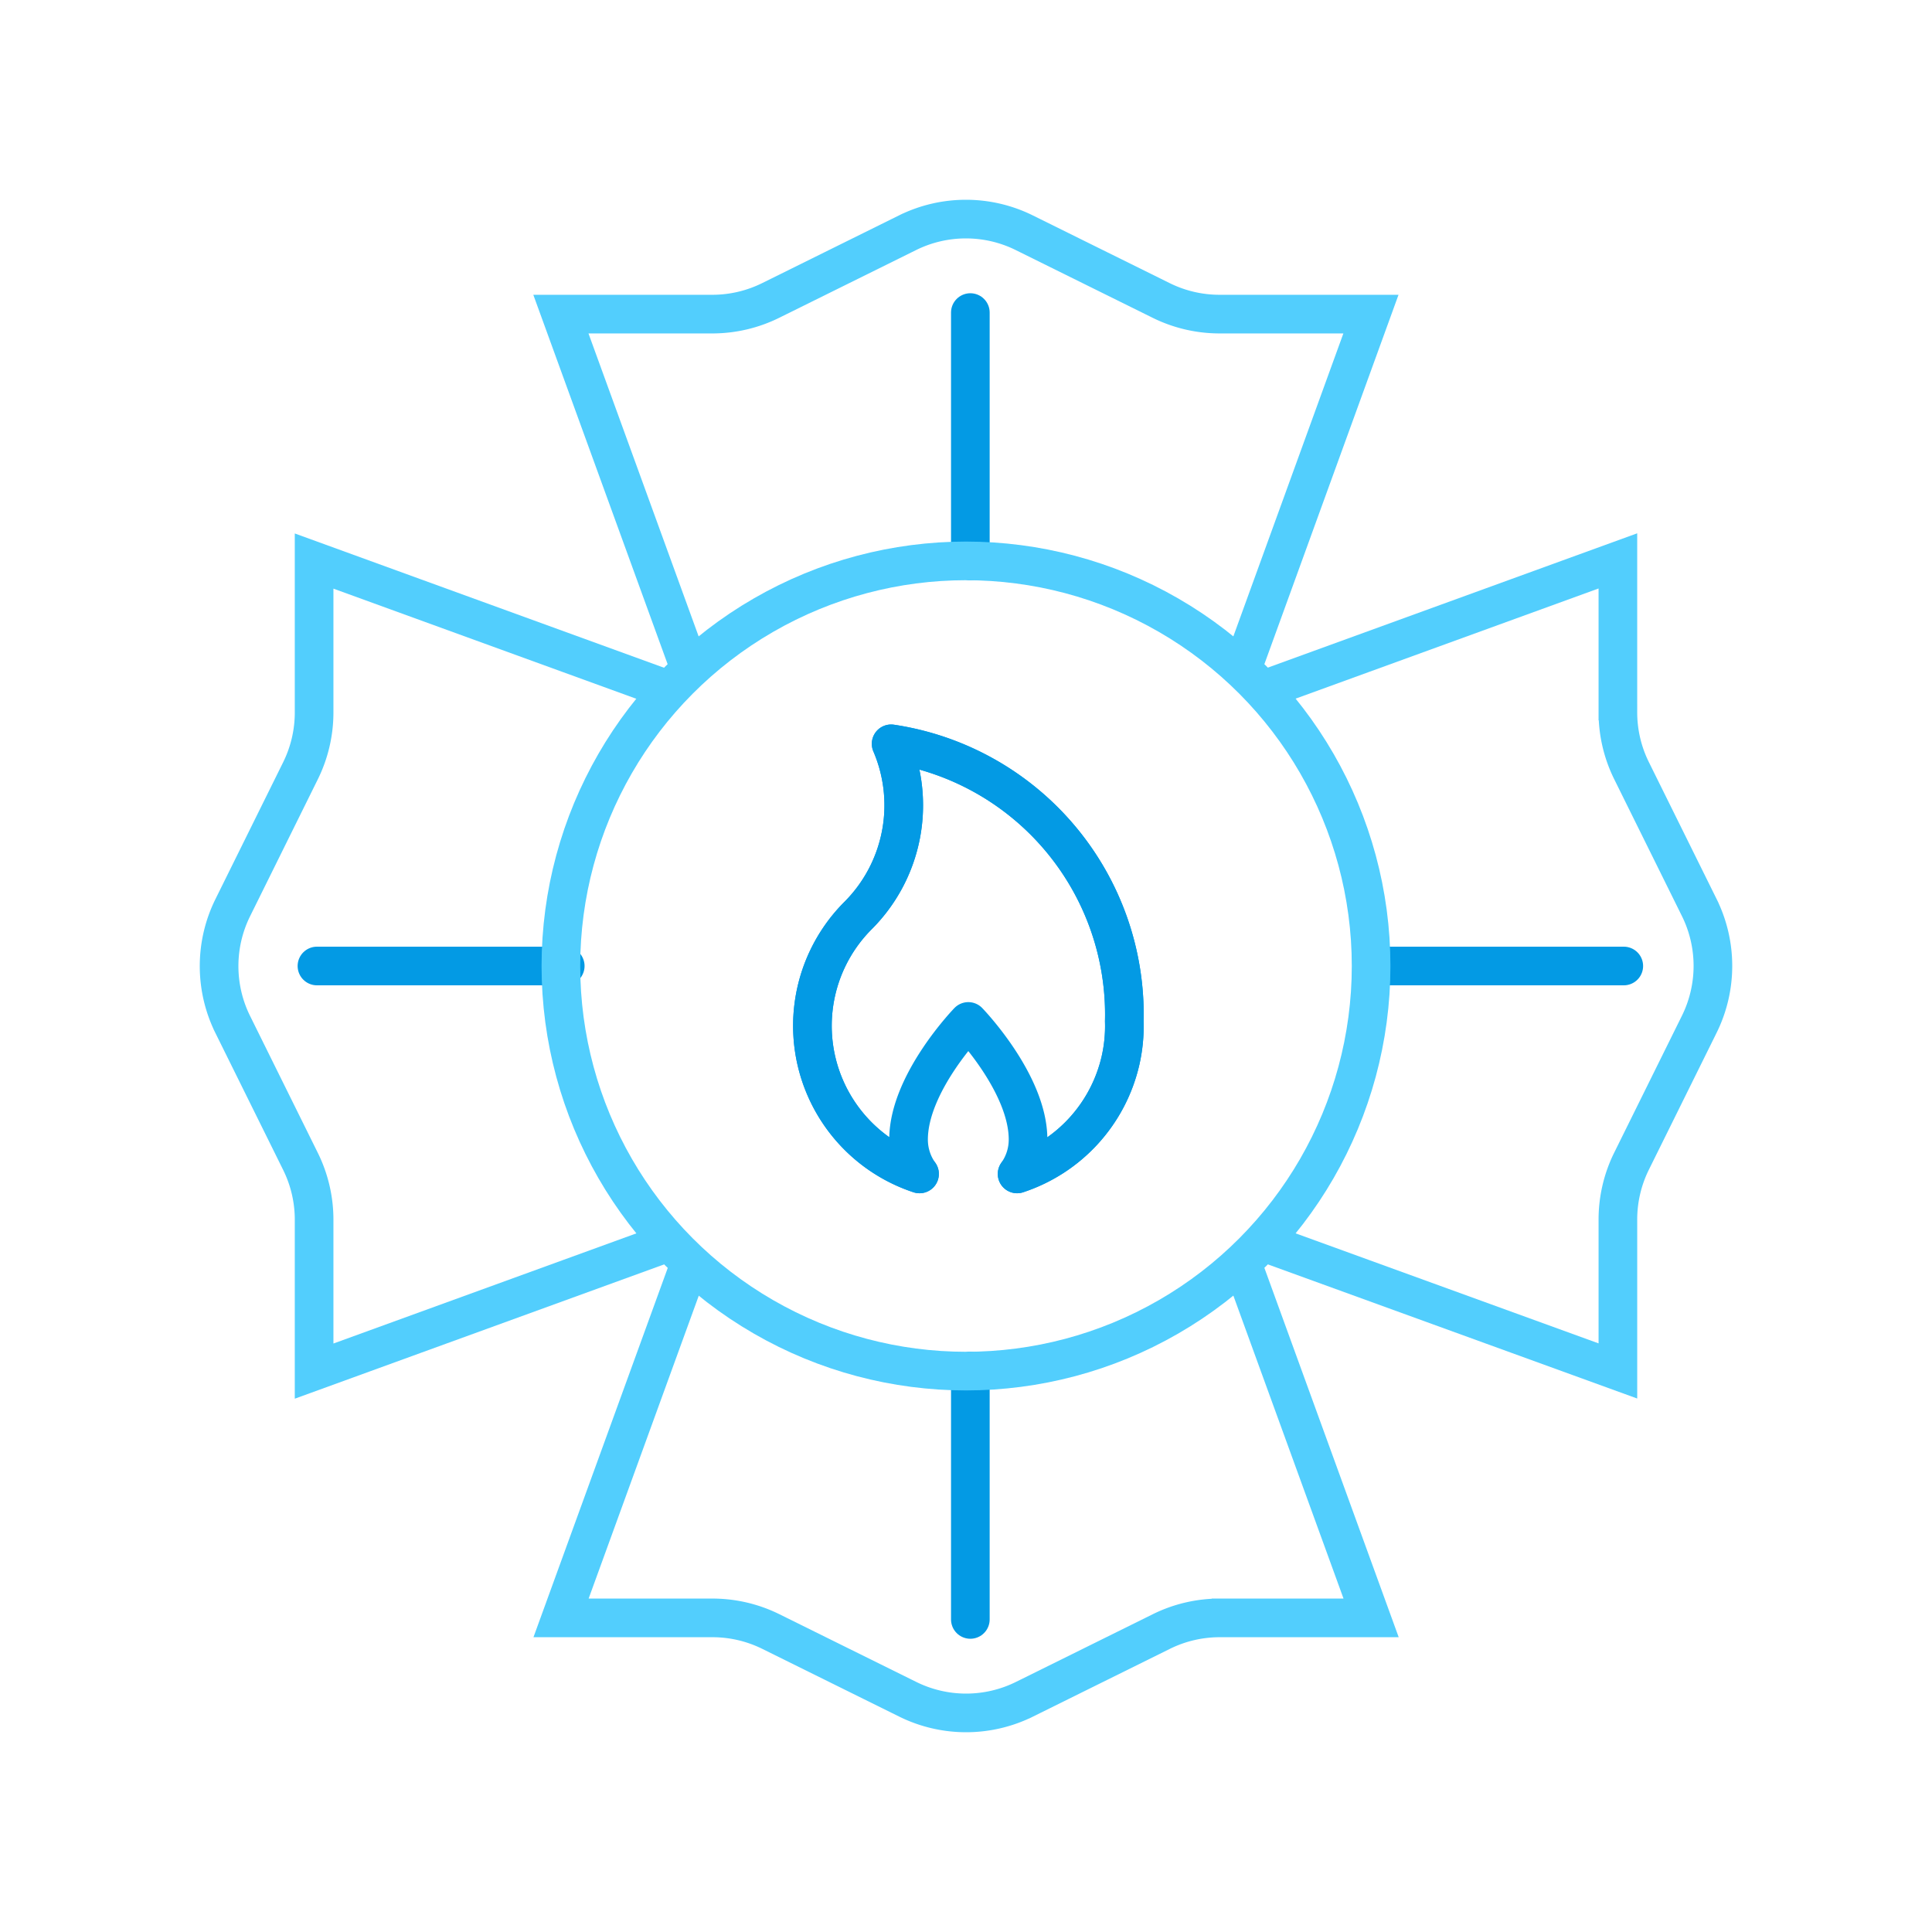 <svg xmlns="http://www.w3.org/2000/svg" viewBox="0 0 600 600"><defs><style>.a,.b{fill:none;stroke-width:12px;}.a{stroke:#52cefd;stroke-miterlimit:10;}.b{stroke:#039ae4;stroke-linecap:round;stroke-linejoin:round;}</style></defs><title>fireRescue</title><path class="a" d="M385.69,392.12l40.12,110.33h-47a40.86,40.86,0,0,0-18.17,4.25l-42.44,21a40.88,40.88,0,0,1-36.34,0l-42.45-21a40.89,40.89,0,0,0-18.17-4.25h-47l40.12-110.33"/><path class="a" d="M214.31,207.88,174.19,97.55h47a40.86,40.86,0,0,0,18.17-4.25l42.44-21a40.88,40.88,0,0,1,36.34,0l42.45,21a40.89,40.89,0,0,0,18.17,4.25h47L385.69,207.88"/><path class="a" d="M207.88,385.69,97.55,425.81v-47a40.86,40.86,0,0,0-4.25-18.17l-21-42.44a40.88,40.88,0,0,1,0-36.34l21-42.45a40.89,40.89,0,0,0,4.25-18.17v-47l110.33,40.12"/><path class="a" d="M392.12,214.31l110.33-40.12v47a40.86,40.86,0,0,0,4.25,18.17l21,42.44a40.88,40.88,0,0,1,0,36.34l-21,42.45a40.89,40.89,0,0,0-4.25,18.17v47L392.12,385.69"/><path class="b" d="M315.87,364.57A48.49,48.49,0,0,0,348,329.29v0a48.15,48.15,0,0,0,1.16-12.13h0A85,85,0,0,0,276.75,231a48.44,48.44,0,0,1-10.27,53.33,48.44,48.44,0,0,0,19.09,80.24"/><path class="b" d="M285.57,364.57a18.31,18.31,0,0,1-3.41-10.7c0-17.49,18.56-36.65,18.56-36.65s18.55,19.16,18.55,36.65a18.37,18.37,0,0,1-3.4,10.7A48.49,48.49,0,0,0,348,329.29v0a48.15,48.15,0,0,0,1.16-12.13h0A85,85,0,0,0,276.75,231a48.44,48.44,0,0,1-10.27,53.33,48.44,48.44,0,0,0,19.09,80.24Z"/><line class="b" x1="301.35" y1="97.07" x2="301.35" y2="174.19"/><line class="b" x1="301.35" y1="425.81" x2="301.35" y2="502.93"/><line class="b" x1="504.28" y1="300" x2="427.17" y2="300"/><line class="b" x1="175.54" y1="300" x2="98.43" y2="300"/><circle class="a" cx="300" cy="300" r="125.81"/></svg>